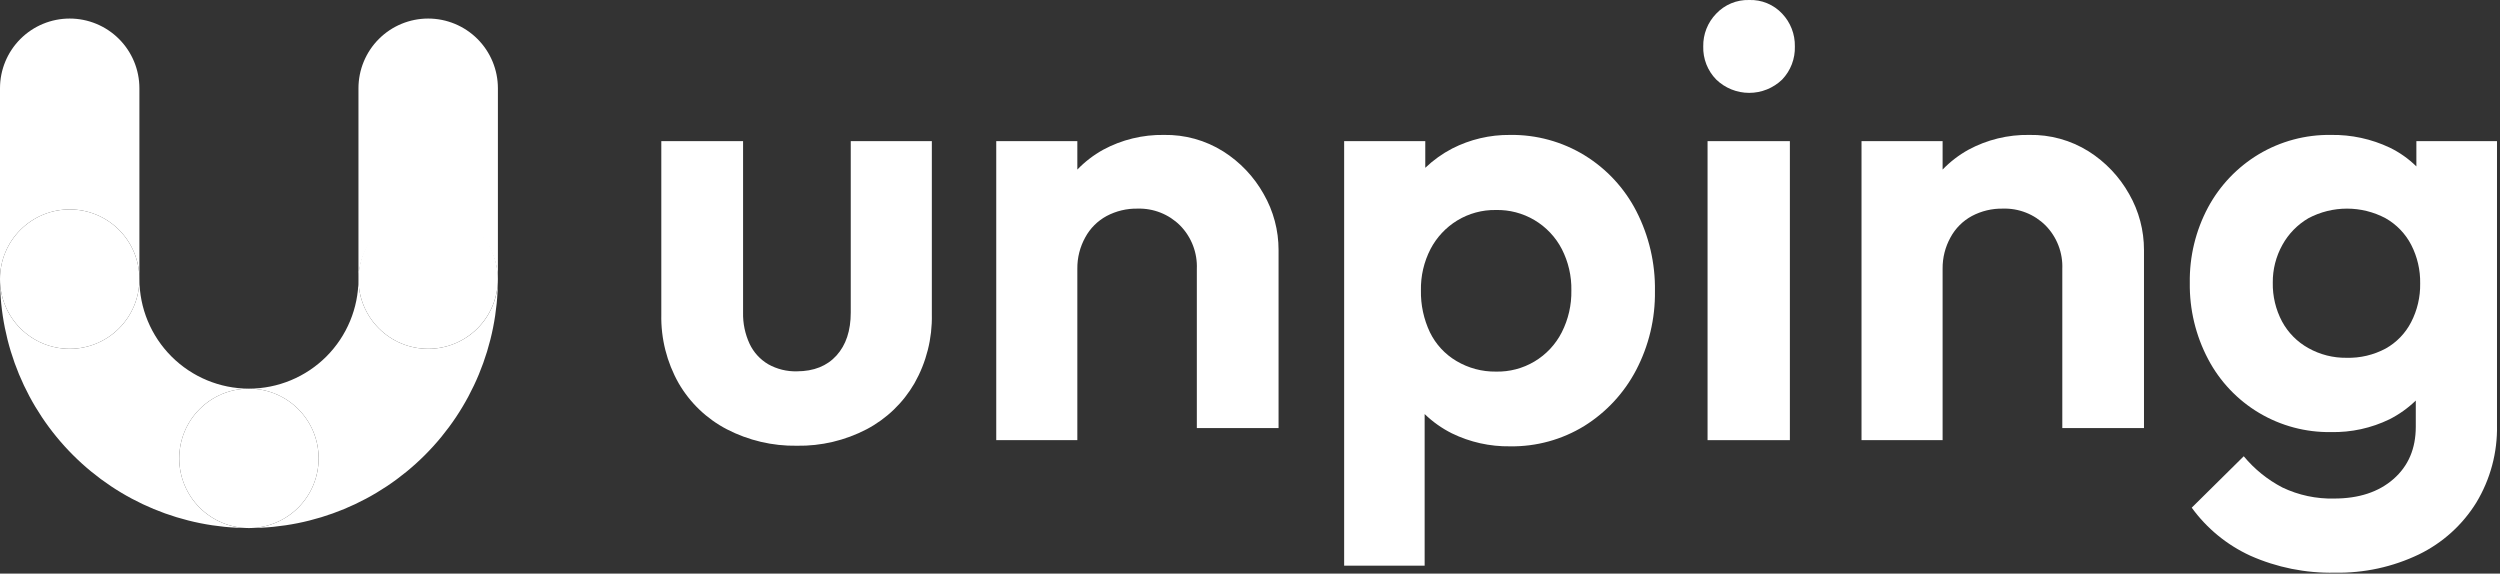 <svg fill="none" height="145" viewBox="0 0 632 145" width="632" xmlns="http://www.w3.org/2000/svg" xmlns:xlink="http://www.w3.org/1999/xlink"><rect x="0" y="0" width="632" height="145" fill="#333333" stroke="none"/><path d="m45.31 115.87c0-4.673 1.856-9.155 5.161-12.459 3.304-3.305 7.786-5.161 12.459-5.161-7.341-.011-14.377-2.931-19.568-8.122-5.191-5.191-8.111-12.227-8.122-19.568 0 4.673-1.856 9.155-5.161 12.459s-7.786 5.161-12.459 5.161-9.155-1.856-12.459-5.161-5.161-7.786-5.161-12.459c.019 16.684 6.655 32.68 18.452 44.478 11.798 11.797 27.793 18.434 44.478 18.452-4.673 0-9.155-1.856-12.459-5.161-3.304-3.304-5.161-7.786-5.161-12.459z" fill="#ffffff65"/><path d="m108.24 88.18c-4.673 0-9.155-1.856-12.459-5.161-3.304-3.304-5.161-7.786-5.161-12.459-.008 7.341-2.928 14.38-8.119 19.571-5.191 5.191-12.23 8.111-19.571 8.119 4.673 0 9.155 1.856 12.459 5.161 3.304 3.304 5.161 7.786 5.161 12.459s-1.856 9.155-5.161 12.459c-3.304 3.305-7.786 5.161-12.459 5.161 16.686-.016 32.684-6.651 44.484-18.449 11.8-11.798 18.438-27.795 18.456-44.481-.002 4.674-1.861 9.156-5.167 12.46s-7.789 5.16-12.463 5.16z" fill="#ffffff65"/><path d="m17.62 52.94c4.673 0 9.155 1.856 12.459 5.161s5.161 7.786 5.161 12.459v-48.25c0-4.673-1.856-9.155-5.161-12.459-3.304-3.304-7.786-5.161-12.459-5.161s-9.155 1.856-12.459 5.161c-3.304 3.304-5.161 7.786-5.161 12.459v48.25c0-4.673 1.856-9.155 5.161-12.459s7.786-5.161 12.459-5.161z" fill="#ffffff65"/><path d="m108.24 4.69c-4.673 0-9.155 1.856-12.459 5.161-3.304 3.304-5.161 7.786-5.161 12.459v48.25c.11-4.602 2.015-8.978 5.308-12.194 3.293-3.216 7.714-5.016 12.317-5.016s9.024 1.8 12.317 5.016c3.293 3.216 5.198 7.592 5.308 12.194v-48.25c-.003-4.674-1.861-9.156-5.167-12.46-3.306-3.304-7.789-5.16-12.463-5.16z" fill="#ffffff65"/><path d="m62.93 133.49c9.731 0 17.62-7.889 17.62-17.62s-7.889-17.62-17.62-17.62c-9.731 0-17.62 7.889-17.62 17.62s7.889 17.62 17.62 17.62z" fill="#fff"/><path d="m17.62 88.18c9.731 0 17.62-7.889 17.62-17.62 0-9.731-7.889-17.62-17.62-17.62-9.731 0-17.62 7.889-17.62 17.62 0 9.731 7.889 17.62 17.62 17.62z" fill="#fff"/><path d="m108.24 88.18c9.731 0 17.62-7.889 17.62-17.62 0-9.731-7.889-17.62-17.62-17.62-9.731 0-17.62 7.889-17.62 17.62 0 9.731 7.889 17.62 17.62 17.62z" fill="#fff"/><g fill="#fff"><path d="m215.07 79c0 4.593-1.2 8.217-3.6 10.87-2.4 2.653-5.733 3.987-10 4-2.545.07-5.061-.552-7.28-1.8-2.05-1.213-3.687-3.014-4.7-5.17-1.142-2.474-1.703-5.176-1.64-7.9v-43.32h-20.67v43.82c-.126 6.078 1.387 12.078 4.38 17.37 2.877 4.97 7.113 9.015 12.21 11.66 5.464 2.822 11.541 4.248 17.69 4.15 6.121.104 12.171-1.322 17.6-4.15 5.064-2.662 9.27-6.705 12.13-11.66 2.993-5.292 4.506-11.292 4.38-17.37v-43.82h-20.5z"/><path d="m309.21 38.26c-4.475-2.805-9.669-4.247-14.95-4.15-5.374-.091-10.681 1.204-15.41 3.76-2.403 1.334-4.594 3.019-6.5 5v-7.19h-20.5v75.59h20.5v-43.35c-.028-2.765.661-5.49 2-7.91 1.237-2.287 3.113-4.163 5.4-5.4 2.406-1.276 5.097-1.92 7.82-1.87 1.989-.059 3.969.288 5.82 1.02 1.85.733 3.531 1.835 4.94 3.24 1.42 1.447 2.528 3.17 3.256 5.061.727 1.892 1.059 3.913.974 5.939v40.22h20.66v-45c.008-4.968-1.288-9.851-3.76-14.16-2.462-4.399-5.986-8.111-10.25-10.8z"/><path d="m400.61 39.28c-5.671-3.472-12.211-5.265-18.86-5.17-5.087-.054-10.11 1.127-14.64 3.44-2.485 1.295-4.774 2.934-6.8 4.87v-6.74h-20.51v107.32h20.35v-38.33c2.036 1.967 4.359 3.612 6.89 4.88 4.577 2.234 9.617 3.357 14.71 3.28 6.623.101 13.138-1.689 18.78-5.16 5.531-3.452 10.043-8.315 13.07-14.09 3.231-6.165 4.871-13.04 4.77-20 .115-7.014-1.499-13.948-4.7-20.19-2.983-5.808-7.5-10.688-13.06-14.11zm-5.79 44.72c-1.556 3.062-3.947 5.622-6.898 7.381-2.95 1.759-6.338 2.647-9.772 2.559-3.495.044-6.935-.876-9.94-2.66-2.912-1.71-5.253-4.243-6.73-7.28-1.561-3.301-2.338-6.919-2.27-10.57-.075-3.641.76-7.243 2.43-10.48 1.551-2.964 3.877-5.452 6.73-7.2 2.942-1.795 6.334-2.717 9.78-2.66 3.423-.08 6.799.801 9.746 2.544s5.346 4.278 6.924 7.316c1.661 3.239 2.493 6.84 2.42 10.48.068 3.668-.763 7.297-2.42 10.57z"/><path d="m452.48 35.68h-20.81v75.59h20.81z"/><path d="m442.16 0c-1.549-.042-3.088.244-4.519.839-1.43.595-2.719 1.484-3.781 2.611-1.068 1.096-1.908 2.393-2.471 3.816-.563 1.423-.838 2.943-.809 4.474-.044 1.544.224 3.081.787 4.519.564 1.438 1.412 2.748 2.493 3.851 2.237 2.16 5.225 3.367 8.335 3.367s6.098-1.207 8.335-3.367c1.062-1.114 1.892-2.427 2.443-3.864s.812-2.968.767-4.506c.06-3.078-1.093-6.055-3.21-8.29-1.067-1.141-2.366-2.04-3.81-2.635-1.444-.595-2.999-.873-4.56-.815z"/><path d="m528 38.26c-4.489-2.814-9.703-4.257-15-4.15-5.375-.092-10.682 1.203-15.41 3.76-2.404 1.334-4.594 3.019-6.5 5v-7.19h-20.5v75.59h20.5v-43.35c-.028-2.765.661-5.49 2-7.91 1.237-2.287 3.113-4.163 5.4-5.4 2.406-1.276 5.097-1.92 7.82-1.87 1.997-.066 3.987.277 5.846 1.01s3.549 1.839 4.964 3.25c1.42 1.447 2.528 3.169 3.255 5.061.728 1.892 1.06 3.913.975 5.939v40.22h20.65v-45c.011-4.967-1.282-9.85-3.75-14.16-2.465-4.396-5.988-8.109-10.25-10.8z"/><path d="m610.86 35.68v6.39c-1.97-1.939-4.243-3.543-6.73-4.75-4.641-2.198-9.726-3.297-14.86-3.21-6.426-.1-12.753 1.593-18.27 4.89-5.396 3.241-9.818 7.877-12.8 13.42-3.138 5.871-4.728 12.444-4.62 19.1-.094 6.702 1.494 13.321 4.62 19.25 2.964 5.65 7.437 10.368 12.922 13.627 5.486 3.259 11.768 4.932 18.148 4.833 5.116.109 10.185-.998 14.79-3.23 2.441-1.239 4.683-2.837 6.65-4.74v6.61c0 5.533-1.88 9.943-5.64 13.23s-8.76 4.93-15 4.93c-4.516.111-8.994-.845-13.07-2.79-3.755-1.953-7.081-4.639-9.78-7.9l-13.15 13c3.806 5.247 8.9 9.424 14.79 12.13 6.719 2.99 14.017 4.458 21.37 4.3 7.357.147 14.646-1.435 21.28-4.62 5.969-2.904 10.993-7.439 14.49-13.08 3.563-5.892 5.381-12.675 5.24-19.56v-71.83zm-1.33 45.77c-1.44 2.796-3.668 5.109-6.41 6.65-3.052 1.637-6.479 2.448-9.94 2.35-3.366.042-6.684-.803-9.62-2.45-2.818-1.561-5.129-3.896-6.66-6.73-1.594-3.01-2.399-6.375-2.34-9.78-.039-3.358.803-6.668 2.44-9.6 1.547-2.795 3.82-5.12 6.58-6.73 3-1.589 6.344-2.42 9.74-2.42 3.395 0 6.739.831 9.74 2.42 2.769 1.567 5.024 3.905 6.49 6.73 1.553 3.022 2.333 6.383 2.27 9.78.059 3.399-.728 6.76-2.29 9.78z"/></g></svg>